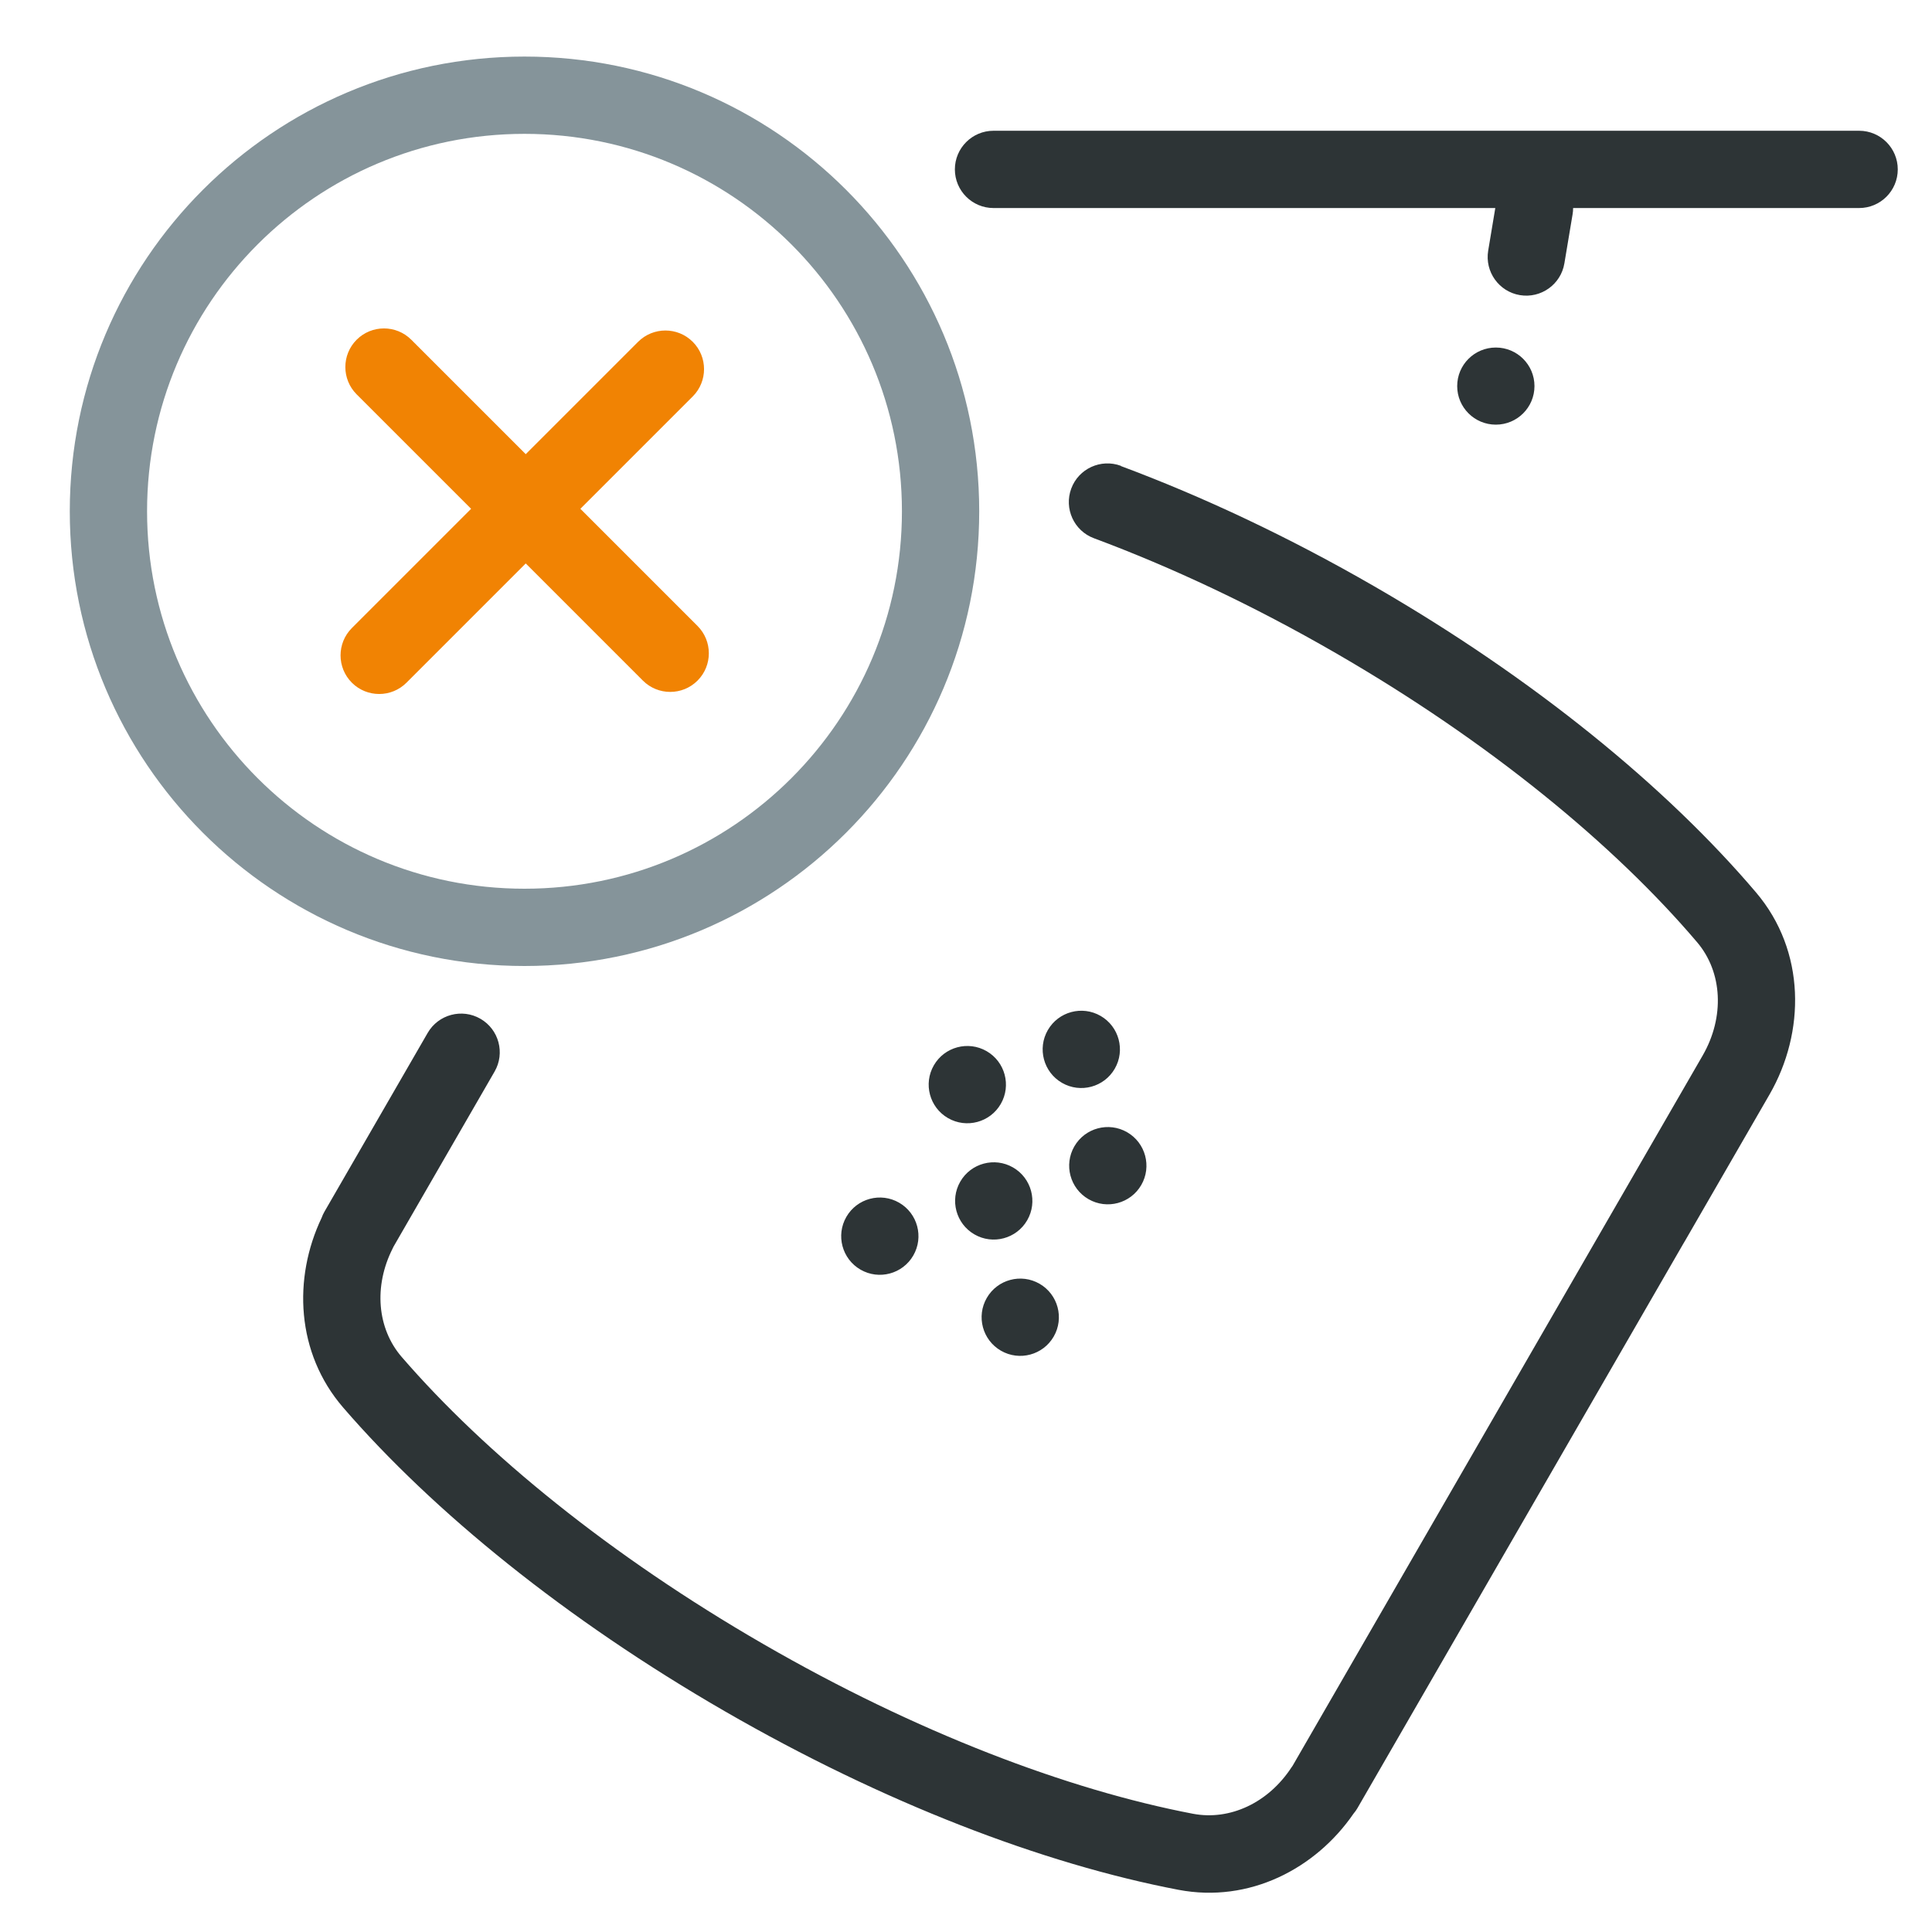 <svg fill="none" height="25" viewBox="0 0 25 25" width="25" xmlns="http://www.w3.org/2000/svg"><path d="m12.856 1.692c-.276 0-.5.224-.5.5 0 .276.224.5.5.5h6.493l-.092.552c-.045.272.139.53.411.575.272.045.53-.139.575-.411l.106-.634c.005-.028.007-.055.007-.082h3.701c.276 0 .5-.224.5-.5 0-.276-.224-.5-.5-.5z" fill="#2d3436"/><path d="m19.356 5.495c.276 0 .5-.223.5-.499 0-.276-.224-.499-.5-.499s-.5.223-.5.499c0 .276.224.499.5.499z" fill="#2d3436"/><path clip-rule="evenodd" d="m6.787 11.5c2.698 0 4.884-2.187 4.884-4.884 0-2.698-2.187-4.884-4.884-4.884-2.698 0-4.884 2.187-4.884 4.884 0 2.698 2.187 4.884 4.884 4.884zm5.884-4.884c0 3.25-2.635 5.884-5.884 5.884-3.25 0-5.884-2.634-5.884-5.884 0-3.25 2.634-5.884 5.884-5.884 3.25 0 5.884 2.634 5.884 5.884z" fill="#85949a" fill-rule="evenodd"/><path d="m9.026 8.1c.195.195.195.512 0 .707s-.512.195-.707 0l-1.516-1.516-1.543 1.543c-.195.195-.512.195-.707 0s-.195-.512 0-.707l1.543-1.543-1.481-1.481c-.195-.195-.195-.512 0-.707s.512-.195.707 0l1.481 1.481 1.454-1.454c.195-.195.512-.195.707 0s.195.512 0 .707l-1.454 1.454z" fill="#f18303"/><path clip-rule="evenodd" d="m14.505 6.028c-.259-.096-.547.035-.643.294-.096.259.035.547.294.643 1.007.375 2.066.872 3.127 1.485 1.983 1.145 3.606 2.481 4.678 3.743.328.386.359.967.071 1.466l-1.093 1.893c-.005.01-.011.019-.017.029h-0l-.005.009-4.19 7.258c-.006.007-.011.015-.016.023-.299.457-.796.69-1.274.599-1.621-.31-3.581-1.053-5.558-2.195-1.978-1.142-3.602-2.467-4.681-3.716l-.372.322.372-.322c-.318-.368-.364-.914-.118-1.402.004-.008.008-.017.012-.025l1.308-2.266c.138-.239.056-.545-.183-.683s-.545-.056-.683.183l-1.335 2.312c-.015.026-.027.052-.037.08-.372.781-.332 1.749.279 2.456 1.166 1.35 2.883 2.743 4.937 3.929 2.054 1.186 4.119 1.976 5.871 2.311.918.175 1.776-.273 2.266-.986.019-.022.036-.046.051-.072l4.214-7.299c.009-.014.017-.028.025-.042l1.093-1.893c.463-.803.471-1.854-.175-2.614-1.16-1.366-2.878-2.771-4.94-3.961-1.107-.639-2.216-1.16-3.278-1.556zm-.763 7.984c.239.138.545.056.683-.183.138-.239.056-.545-.183-.683-.239-.138-.545-.056-.683.183s-.056.545.183.683zm1.026 1.322c-.138.239-.444.321-.683.183-.239-.138-.321-.444-.183-.683.138-.239.444-.321.683-.183.239.138.321.444.183.683zm-1.476.456c-.138.239-.444.321-.683.183-.239-.138-.321-.444-.183-.683.138-.239.444-.321.683-.183.239.138.321.444.183.683zm.343 1.505c-.138.239-.444.321-.683.183-.239-.138-.321-.444-.183-.683.138-.239.444-.321.683-.183.239.138.321.444.183.683zm-2.5-.866c.239.138.545.056.683-.183.138-.239.056-.545-.183-.683-.239-.138-.545-.056-.683.183-.138.239-.056.545.183.683zm1.815-2.144c-.138.239-.444.321-.683.183s-.321-.444-.183-.683.444-.321.683-.183.321.444.183.683z" fill="#2d3436" fill-rule="evenodd"/></svg>